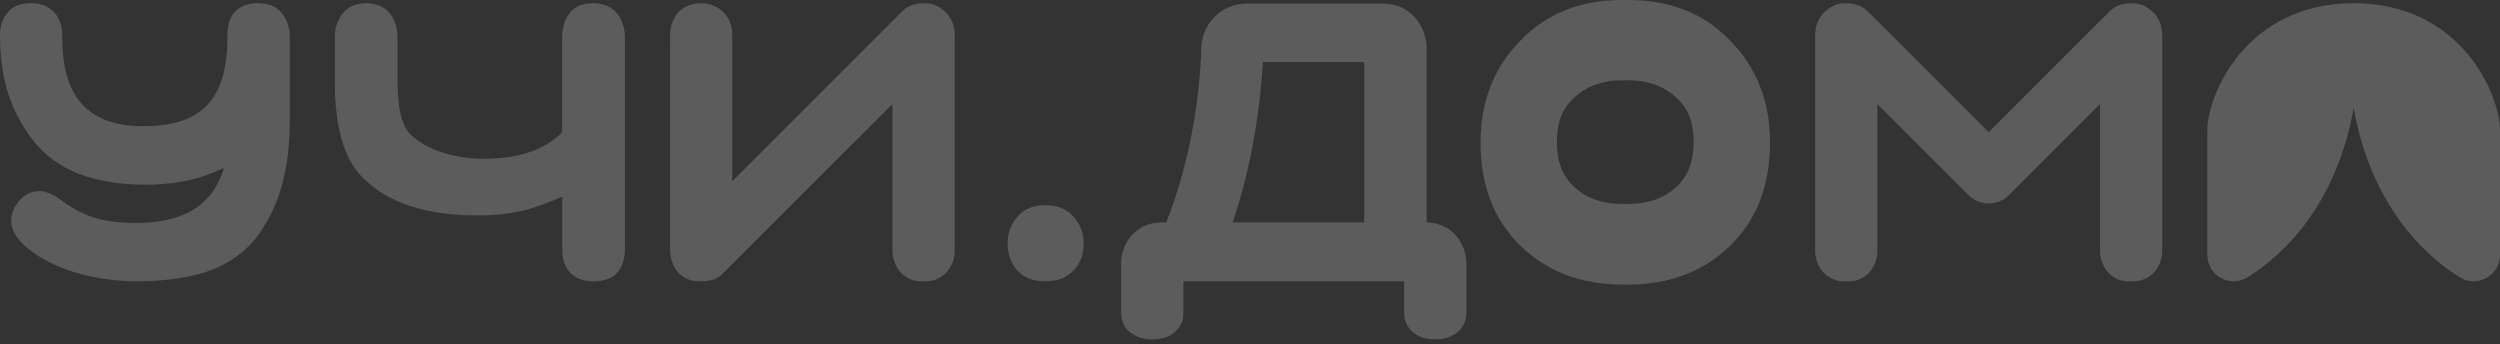 <?xml version="1.0" encoding="UTF-8"?> <svg xmlns="http://www.w3.org/2000/svg" width="167" height="23" viewBox="0 0 167 23" fill="none"><rect x="0" y="0" width="167" height="23" fill="#333333" stroke="none"/> <g opacity="0.2" clip-path="url(#clip0_273_1032)"> <path d="M167 8.709C167 6.373 164.449 0.214 157.225 0.214C150 0.214 147.449 6.373 147.449 8.709V17.023C147.449 18.397 148.958 19.253 150.126 18.529C152.84 16.843 156.113 13.398 157.225 7.224C158.336 13.398 161.609 16.843 164.323 18.529C165.488 19.253 167 18.397 167 17.023V8.709Z" fill="white"></path> <path d="M108.766 0H108.371C105.563 0 103.301 0.895 101.542 2.735C99.782 4.527 98.9 6.804 98.9 9.516C98.9 12.372 99.78 14.672 101.562 16.418C103.344 18.137 105.606 19.009 108.371 19.009H108.766C111.531 19.009 113.795 18.137 115.575 16.418C117.357 14.675 118.237 12.375 118.237 9.516C118.237 6.804 117.357 4.527 115.596 2.735C113.837 0.895 111.572 0 108.766 0ZM111.918 12.54C111.046 13.326 109.952 13.623 108.738 13.623H108.397C107.182 13.623 106.089 13.329 105.217 12.54C104.345 11.754 104.002 10.795 104.002 9.49C104.002 8.139 104.348 7.252 105.196 6.492C106.027 5.729 107.1 5.36 108.376 5.36H108.758C110.035 5.36 111.108 5.729 111.938 6.492C112.79 7.255 113.133 8.139 113.133 9.49C113.133 10.795 112.787 11.754 111.918 12.54Z" fill="white"></path> <path d="M45.291 0.851C44.93 1.281 44.742 1.836 44.765 2.398L44.76 16.67C44.76 17.227 44.938 17.768 45.294 18.194C45.487 18.4 45.722 18.562 45.985 18.666C46.248 18.771 46.462 18.789 46.805 18.789C47.38 18.789 47.834 18.686 48.224 18.335L59.619 6.945V16.668C59.598 17.224 59.789 17.768 60.15 18.191C60.343 18.397 60.578 18.56 60.841 18.666C61.102 18.771 61.321 18.797 61.667 18.797C62.012 18.797 62.265 18.769 62.531 18.663C62.796 18.557 63.034 18.397 63.232 18.191C63.604 17.773 63.8 17.227 63.776 16.668V2.398C63.779 1.792 63.601 1.289 63.227 0.869C62.835 0.5 62.391 0.214 61.806 0.214C61.22 0.214 60.681 0.34 60.279 0.742L48.915 12.102V2.398C48.915 1.766 48.747 1.292 48.384 0.869C48.185 0.657 47.943 0.492 47.674 0.384C47.406 0.276 47.148 0.216 46.797 0.216C46.447 0.216 46.24 0.276 45.98 0.379C45.719 0.482 45.484 0.644 45.291 0.851Z" fill="white"></path> <path d="M121.796 18.194C121.994 18.4 122.232 18.562 122.497 18.666C122.763 18.771 123.016 18.8 123.361 18.8C123.707 18.8 123.926 18.774 124.187 18.668C124.45 18.562 124.684 18.402 124.878 18.194C125.239 17.771 125.43 17.227 125.409 16.67V6.948L131.494 13.03C132.239 13.775 133.451 13.775 134.197 13.03L140.281 6.948V16.67C140.26 17.227 140.449 17.771 140.81 18.194C141.003 18.402 141.241 18.562 141.501 18.668C141.764 18.774 141.983 18.8 142.329 18.8C142.672 18.8 142.927 18.771 143.193 18.666C143.456 18.562 143.696 18.4 143.892 18.194C144.263 17.776 144.459 17.23 144.439 16.67V2.398C144.439 1.792 144.261 1.289 143.889 0.869C143.497 0.503 143.054 0.214 142.468 0.214C141.88 0.214 141.341 0.343 140.941 0.742L132.845 8.835L124.749 0.742C124.347 0.343 123.808 0.214 123.222 0.214C122.637 0.214 122.19 0.503 121.801 0.869C121.427 1.289 121.249 1.792 121.251 2.398V16.67C121.231 17.23 121.424 17.776 121.796 18.194Z" fill="white"></path> <path d="M69.826 13.705C69.06 13.705 68.436 13.945 67.979 14.453C67.549 14.935 67.309 15.538 67.309 16.26C67.309 16.982 67.525 17.585 67.956 18.067C68.387 18.55 69.011 18.789 69.826 18.789C70.641 18.789 71.265 18.55 71.719 18.067C72.176 17.585 72.39 16.982 72.39 16.26C72.39 15.562 72.15 14.958 71.693 14.453C71.242 13.948 70.618 13.705 69.826 13.705Z" fill="white"></path> <path d="M22.927 0.853C22.561 1.271 22.365 1.874 22.365 2.465V5.448C22.365 8.544 23 10.681 24.271 11.908C26.007 13.628 28.589 14.389 31.913 14.389C34.65 14.389 36.02 13.775 37.559 13.138V16.698C37.559 17.312 37.727 17.82 38.093 18.212C38.46 18.604 38.978 18.792 39.638 18.792C40.322 18.792 40.894 18.606 41.235 18.212C41.601 17.82 41.746 17.173 41.746 16.698V2.465C41.746 1.949 41.539 1.222 41.17 0.83C40.804 0.438 40.291 0.217 39.631 0.217C38.947 0.217 38.434 0.413 38.091 0.83C37.748 1.248 37.554 1.828 37.554 2.465V8.838C36.43 9.944 34.843 10.606 32.228 10.606C31.031 10.606 28.816 10.287 27.472 9.034C26.763 8.371 26.551 7.046 26.551 5.228V2.465C26.551 1.874 26.371 1.271 26.005 0.853C25.638 0.436 25.12 0.217 24.462 0.217C23.802 0.214 23.294 0.436 22.927 0.853Z" fill="white"></path> <path d="M0.536 0.809C0.173 1.222 0 1.725 0 2.343V2.367C0 5.365 0.756 7.518 2.267 9.444C3.802 11.372 6.273 12.336 9.724 12.336C11.498 12.336 13.033 12.047 14.328 11.493C14.472 11.421 14.807 11.277 14.952 11.228C14.088 14.143 11.666 14.865 9.198 14.891C6.703 14.914 5.458 14.386 3.995 13.3C2.749 12.385 1.764 12.769 1.166 13.566C0.469 14.507 0.614 15.567 1.813 16.554C3.539 18 6.319 18.794 9.221 18.794C10.995 18.794 13.059 18.508 14.33 17.954C15.625 17.4 16.634 16.606 17.327 15.592C18.024 14.579 18.55 13.471 18.862 12.267C19.174 11.063 19.357 9.683 19.357 8.191V2.465C19.357 1.815 19.174 1.276 18.79 0.84C18.431 0.407 17.902 0.214 17.206 0.214C16.535 0.214 16.007 0.43 15.648 0.84C15.29 1.273 15.184 1.805 15.184 2.454V2.575C15.184 6.938 13.146 8.43 9.574 8.43C6.002 8.43 4.158 6.6 4.158 2.526V2.343C4.158 1.725 3.975 1.199 3.611 0.809C3.224 0.397 2.721 0.214 2.038 0.214C1.403 0.214 0.877 0.397 0.536 0.809Z" fill="white"></path> <path d="M97.407 22.166C97.766 21.834 97.965 21.362 97.952 20.875V17.552C97.952 16.453 97.155 14.904 95.298 14.858V3.248C95.298 1.588 94.075 0.242 92.414 0.242H83.263C81.587 0.242 80.287 1.593 80.245 3.192C80.158 6.404 79.603 9.395 78.938 11.779C78.592 13.022 78.226 14.058 77.901 14.855C77.798 14.855 77.705 14.855 77.627 14.855C75.706 14.855 74.893 16.441 74.893 17.552V20.875C74.878 21.365 75.076 21.834 75.438 22.166C75.943 22.525 76.312 22.664 76.965 22.664C77.617 22.664 78.107 22.517 78.494 22.166C78.863 21.839 79.067 21.367 79.051 20.875V18.794H93.797V20.875C93.781 21.367 93.985 21.842 94.354 22.166C94.741 22.517 95.244 22.664 95.899 22.664C96.554 22.664 96.899 22.525 97.407 22.166ZM91.132 4.148V14.852C88.478 14.852 85.099 14.852 82.342 14.852C82.551 14.241 82.755 13.587 82.948 12.896C83.614 10.513 84.181 7.329 84.362 4.148H91.132Z" fill="white"></path> </g> <defs> <clipPath id="clip0_273_1032"> <rect width="167" height="22.664" fill="white"></rect> </clipPath> </defs> </svg> 